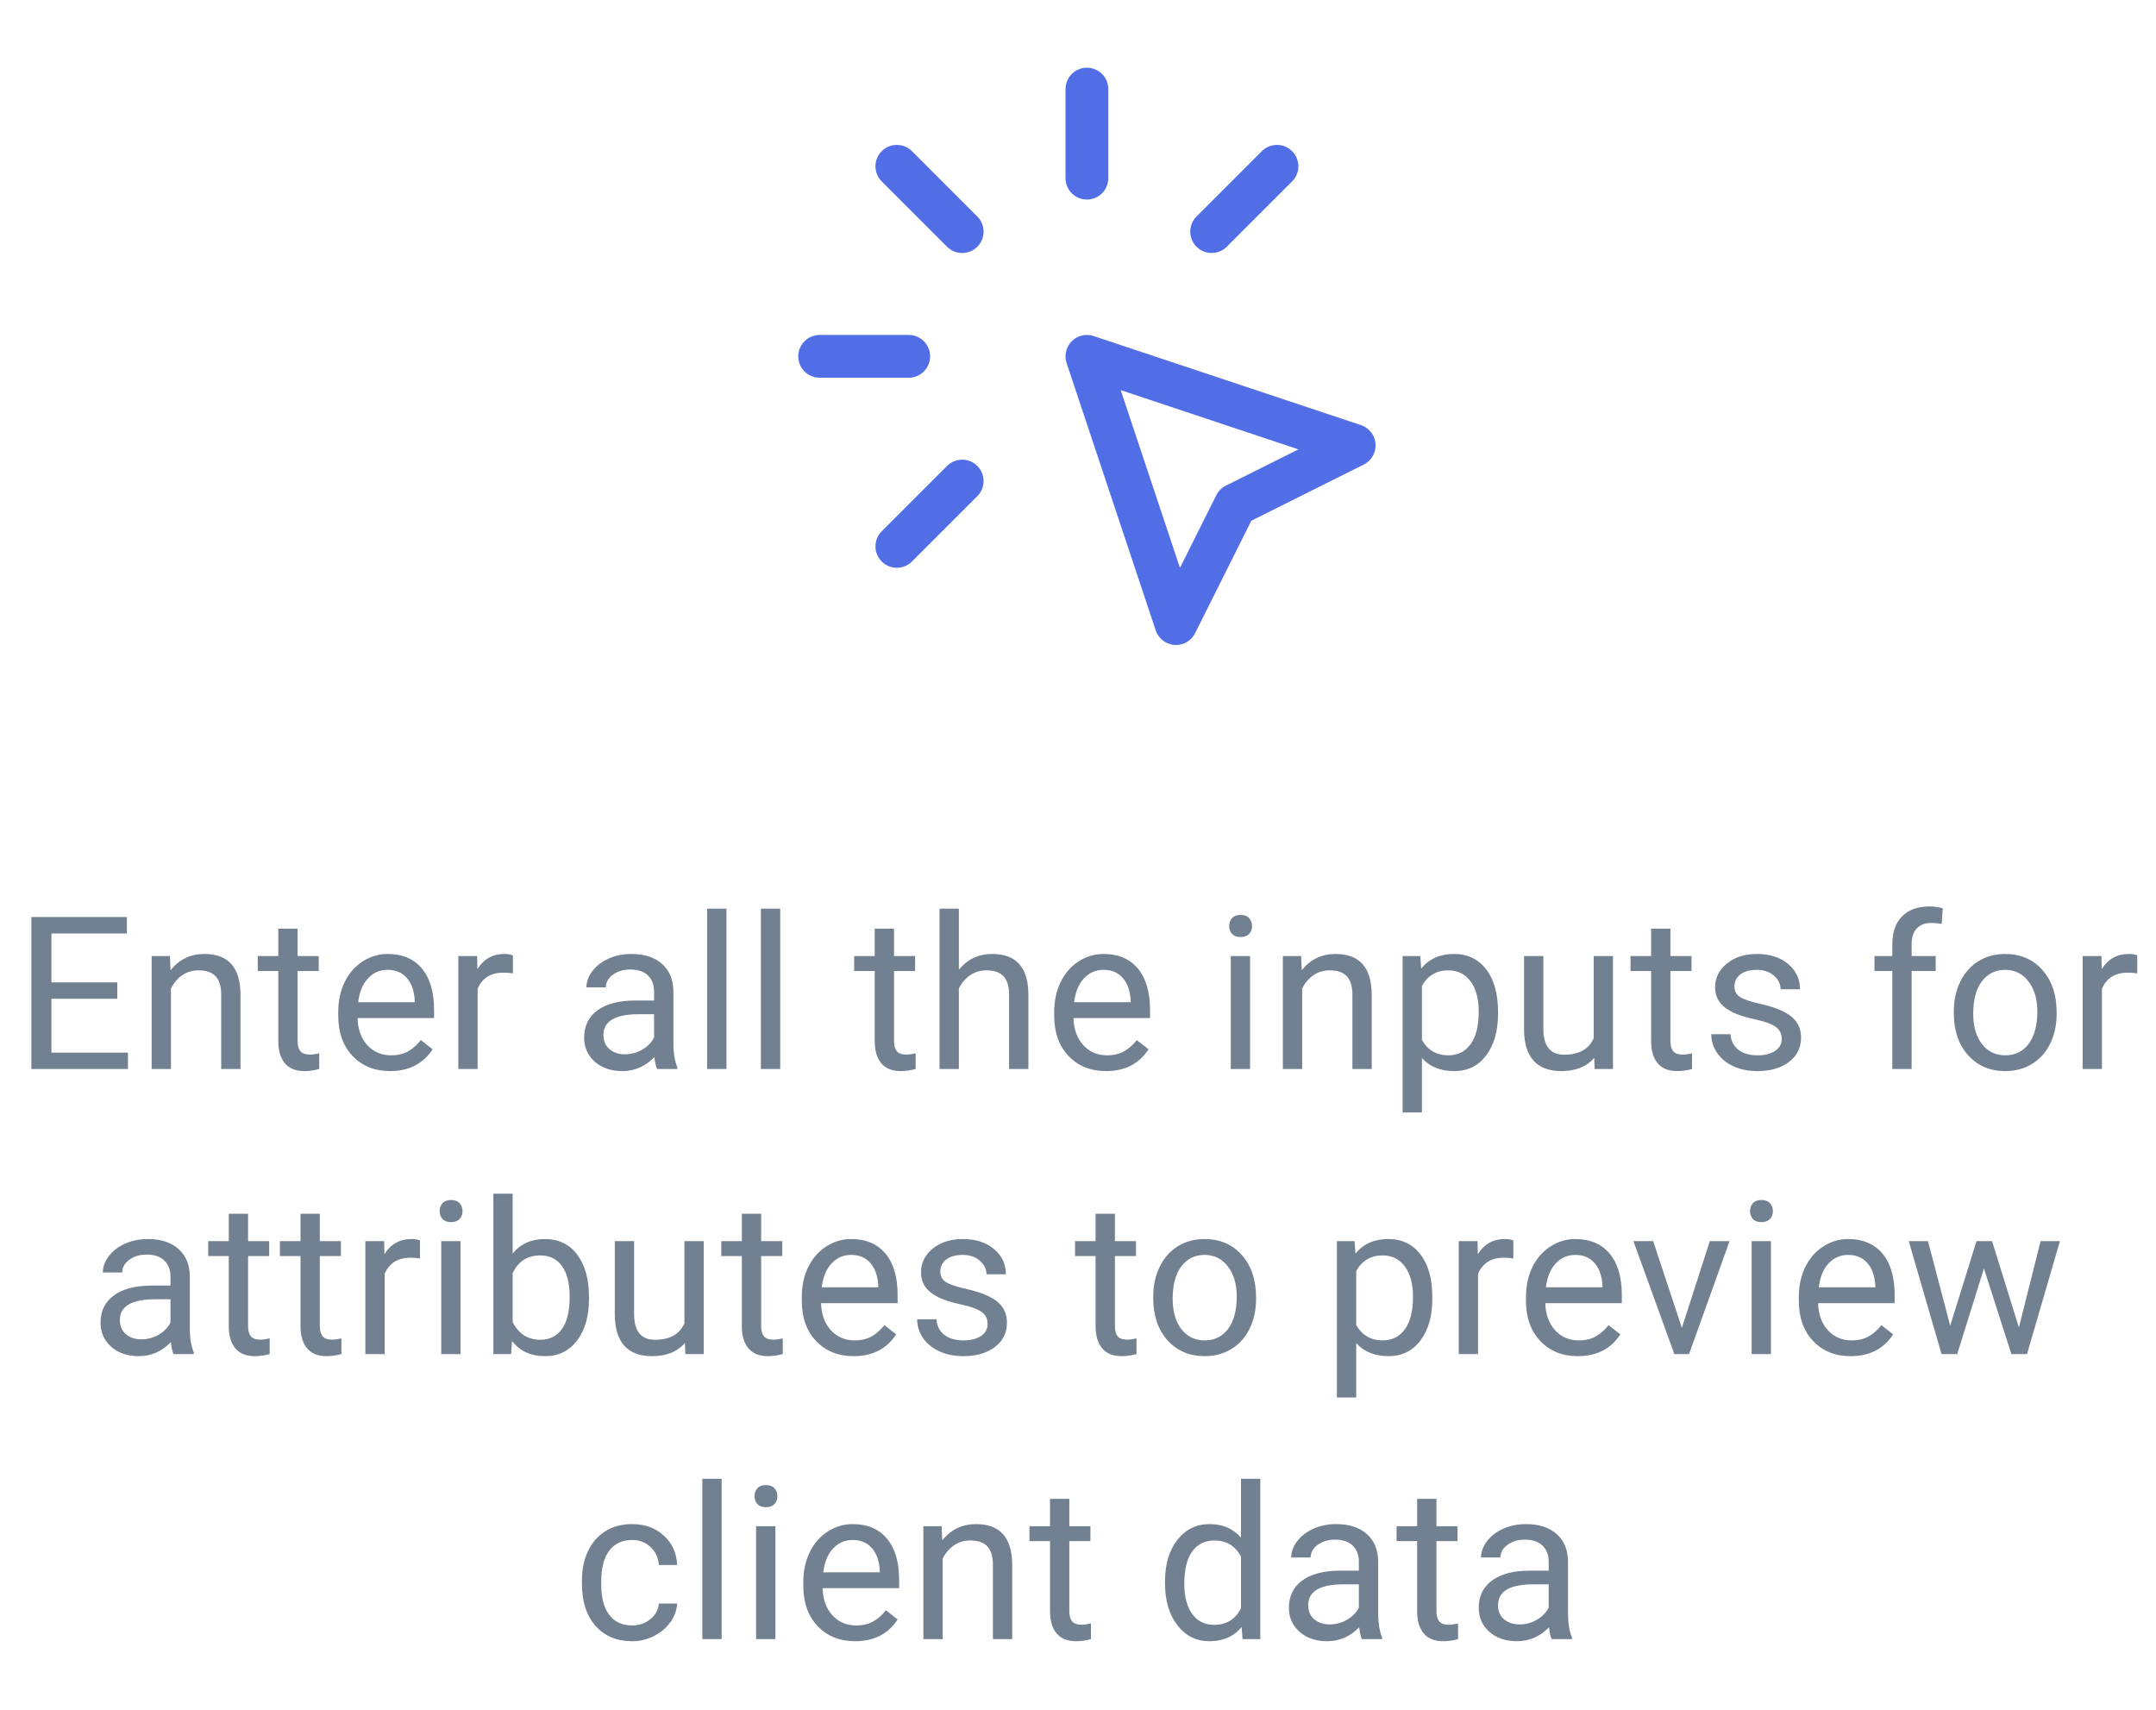 <svg width="121" height="96" viewBox="0 0 121 96" fill="none" xmlns="http://www.w3.org/2000/svg">
<g clip-path="url(#clip0_1399_0)">
<path d="M46 20H51" stroke="#526EE7" stroke-width="2.4" stroke-linecap="round" stroke-linejoin="round"/>
<path d="M61 5V10" stroke="#526EE7" stroke-width="2.4" stroke-linecap="round" stroke-linejoin="round"/>
<path d="M54 13L50.333 9.333" stroke="#526EE7" stroke-width="2.4" stroke-linecap="round" stroke-linejoin="round"/>
<path d="M68 13L71.667 9.333" stroke="#526EE7" stroke-width="2.4" stroke-linecap="round" stroke-linejoin="round"/>
<path d="M54 27L50.333 30.667" stroke="#526EE7" stroke-width="2.4" stroke-linecap="round" stroke-linejoin="round"/>
<path d="M61 20L76 25L69.333 28.333L66 35L61 20Z" stroke="#526EE7" stroke-width="2.4" stroke-linecap="round" stroke-linejoin="round"/>
</g>
<path d="M6.583 56.057H2.886V59.08H7.181V60H1.761V51.469H7.122V52.395H2.886V55.137H6.583V56.057ZM9.537 53.66L9.572 54.457C10.056 53.848 10.689 53.543 11.47 53.543C12.81 53.543 13.486 54.299 13.498 55.81V60H12.414V55.805C12.41 55.348 12.304 55.01 12.097 54.791C11.894 54.572 11.576 54.463 11.142 54.463C10.791 54.463 10.482 54.557 10.216 54.744C9.951 54.932 9.744 55.178 9.595 55.482V60H8.511V53.66H9.537ZM16.703 52.125V53.66H17.887V54.498H16.703V58.43C16.703 58.684 16.756 58.875 16.861 59.004C16.967 59.129 17.146 59.191 17.4 59.191C17.525 59.191 17.697 59.168 17.916 59.121V60C17.631 60.078 17.354 60.117 17.084 60.117C16.6 60.117 16.234 59.971 15.988 59.678C15.742 59.385 15.619 58.969 15.619 58.43V54.498H14.465V53.66H15.619V52.125H16.703ZM21.889 60.117C21.03 60.117 20.331 59.836 19.791 59.273C19.252 58.707 18.983 57.951 18.983 57.006V56.807C18.983 56.178 19.102 55.617 19.34 55.125C19.582 54.629 19.918 54.242 20.348 53.965C20.782 53.684 21.25 53.543 21.754 53.543C22.578 53.543 23.219 53.815 23.676 54.357C24.133 54.9 24.362 55.678 24.362 56.69V57.141H20.067C20.082 57.766 20.264 58.272 20.612 58.658C20.963 59.041 21.409 59.232 21.948 59.232C22.331 59.232 22.655 59.154 22.92 58.998C23.186 58.842 23.418 58.635 23.618 58.377L24.28 58.893C23.748 59.709 22.952 60.117 21.889 60.117ZM21.754 54.434C21.317 54.434 20.95 54.594 20.653 54.914C20.356 55.23 20.172 55.676 20.102 56.25H23.278V56.168C23.247 55.617 23.098 55.191 22.832 54.891C22.567 54.586 22.207 54.434 21.754 54.434ZM28.786 54.633C28.622 54.605 28.444 54.592 28.253 54.592C27.542 54.592 27.059 54.895 26.805 55.5V60H25.721V53.66H26.776L26.794 54.393C27.149 53.826 27.653 53.543 28.305 53.543C28.516 53.543 28.677 53.57 28.786 53.625V54.633ZM36.879 60C36.816 59.875 36.765 59.652 36.726 59.332C36.222 59.855 35.621 60.117 34.922 60.117C34.297 60.117 33.783 59.941 33.38 59.59C32.982 59.234 32.783 58.785 32.783 58.242C32.783 57.582 33.033 57.07 33.533 56.707C34.037 56.34 34.744 56.156 35.654 56.156H36.709V55.658C36.709 55.279 36.595 54.978 36.369 54.756C36.142 54.529 35.808 54.416 35.367 54.416C34.98 54.416 34.656 54.514 34.394 54.709C34.132 54.904 34.002 55.141 34.002 55.418H32.912C32.912 55.102 33.023 54.797 33.246 54.504C33.472 54.207 33.777 53.973 34.16 53.801C34.547 53.629 34.97 53.543 35.431 53.543C36.162 53.543 36.734 53.727 37.148 54.094C37.562 54.457 37.777 54.959 37.793 55.6V58.518C37.793 59.1 37.867 59.562 38.015 59.906V60H36.879ZM35.08 59.174C35.419 59.174 35.742 59.086 36.047 58.91C36.351 58.734 36.572 58.506 36.709 58.225V56.924H35.859C34.531 56.924 33.867 57.312 33.867 58.09C33.867 58.43 33.98 58.695 34.207 58.887C34.433 59.078 34.724 59.174 35.08 59.174ZM40.77 60H39.685V51H40.77V60ZM43.788 60H42.703V51H43.788V60ZM50.175 52.125V53.66H51.359V54.498H50.175V58.43C50.175 58.684 50.228 58.875 50.333 59.004C50.439 59.129 50.618 59.191 50.872 59.191C50.997 59.191 51.169 59.168 51.388 59.121V60C51.103 60.078 50.825 60.117 50.556 60.117C50.072 60.117 49.706 59.971 49.46 59.678C49.214 59.385 49.091 58.969 49.091 58.43V54.498H47.937V53.66H49.091V52.125H50.175ZM53.814 54.428C54.294 53.838 54.919 53.543 55.689 53.543C57.029 53.543 57.705 54.299 57.716 55.81V60H56.632V55.805C56.629 55.348 56.523 55.01 56.316 54.791C56.113 54.572 55.794 54.463 55.361 54.463C55.009 54.463 54.701 54.557 54.435 54.744C54.169 54.932 53.962 55.178 53.814 55.482V60H52.73V51H53.814V54.428ZM62.07 60.117C61.211 60.117 60.512 59.836 59.973 59.273C59.434 58.707 59.164 57.951 59.164 57.006V56.807C59.164 56.178 59.283 55.617 59.522 55.125C59.764 54.629 60.1 54.242 60.529 53.965C60.963 53.684 61.432 53.543 61.935 53.543C62.76 53.543 63.4 53.815 63.857 54.357C64.314 54.9 64.543 55.678 64.543 56.69V57.141H60.248C60.264 57.766 60.445 58.272 60.793 58.658C61.145 59.041 61.59 59.232 62.129 59.232C62.512 59.232 62.836 59.154 63.102 58.998C63.367 58.842 63.6 58.635 63.799 58.377L64.461 58.893C63.93 59.709 63.133 60.117 62.07 60.117ZM61.935 54.434C61.498 54.434 61.131 54.594 60.834 54.914C60.537 55.23 60.353 55.676 60.283 56.25H63.459V56.168C63.428 55.617 63.279 55.191 63.014 54.891C62.748 54.586 62.389 54.434 61.935 54.434ZM70.157 60H69.073V53.66H70.157V60ZM68.985 51.978C68.985 51.803 69.038 51.654 69.143 51.533C69.253 51.412 69.413 51.352 69.624 51.352C69.835 51.352 69.995 51.412 70.104 51.533C70.214 51.654 70.268 51.803 70.268 51.978C70.268 52.154 70.214 52.301 70.104 52.418C69.995 52.535 69.835 52.594 69.624 52.594C69.413 52.594 69.253 52.535 69.143 52.418C69.038 52.301 68.985 52.154 68.985 51.978ZM73.023 53.66L73.058 54.457C73.542 53.848 74.175 53.543 74.956 53.543C76.296 53.543 76.972 54.299 76.984 55.81V60H75.9V55.805C75.896 55.348 75.79 55.01 75.583 54.791C75.38 54.572 75.062 54.463 74.628 54.463C74.277 54.463 73.968 54.557 73.702 54.744C73.437 54.932 73.23 55.178 73.081 55.482V60H71.997V53.66H73.023ZM84.074 56.9C84.074 57.865 83.853 58.643 83.412 59.232C82.97 59.822 82.373 60.117 81.619 60.117C80.849 60.117 80.244 59.873 79.802 59.385V62.438H78.718V53.66H79.709L79.761 54.363C80.203 53.816 80.816 53.543 81.601 53.543C82.363 53.543 82.964 53.83 83.406 54.404C83.851 54.978 84.074 55.777 84.074 56.801V56.9ZM82.99 56.777C82.99 56.062 82.838 55.498 82.533 55.084C82.228 54.67 81.81 54.463 81.279 54.463C80.623 54.463 80.13 54.754 79.802 55.336V58.365C80.127 58.943 80.623 59.232 81.291 59.232C81.81 59.232 82.222 59.027 82.527 58.617C82.835 58.203 82.99 57.59 82.99 56.777ZM89.471 59.373C89.049 59.869 88.43 60.117 87.613 60.117C86.938 60.117 86.422 59.922 86.066 59.531C85.715 59.137 85.537 58.555 85.533 57.785V53.66H86.617V57.756C86.617 58.717 87.008 59.197 87.789 59.197C88.617 59.197 89.168 58.889 89.441 58.272V53.66H90.525V60H89.494L89.471 59.373ZM93.748 52.125V53.66H94.932V54.498H93.748V58.43C93.748 58.684 93.801 58.875 93.907 59.004C94.012 59.129 94.192 59.191 94.446 59.191C94.571 59.191 94.743 59.168 94.961 59.121V60C94.676 60.078 94.399 60.117 94.129 60.117C93.645 60.117 93.28 59.971 93.034 59.678C92.787 59.385 92.665 58.969 92.665 58.43V54.498H91.51V53.66H92.665V52.125H93.748ZM99.995 58.318C99.995 58.025 99.884 57.799 99.661 57.639C99.442 57.475 99.057 57.334 98.507 57.217C97.96 57.1 97.524 56.959 97.2 56.795C96.88 56.631 96.641 56.435 96.485 56.209C96.333 55.982 96.257 55.713 96.257 55.4C96.257 54.881 96.475 54.441 96.913 54.082C97.354 53.723 97.917 53.543 98.6 53.543C99.319 53.543 99.901 53.728 100.346 54.1C100.796 54.471 101.02 54.945 101.02 55.523H99.93C99.93 55.227 99.803 54.971 99.55 54.756C99.3 54.541 98.983 54.434 98.6 54.434C98.206 54.434 97.897 54.52 97.675 54.691C97.452 54.863 97.341 55.088 97.341 55.365C97.341 55.627 97.444 55.824 97.651 55.957C97.858 56.09 98.231 56.217 98.77 56.338C99.313 56.459 99.753 56.603 100.089 56.772C100.425 56.94 100.673 57.143 100.833 57.381C100.997 57.615 101.079 57.902 101.079 58.242C101.079 58.809 100.852 59.264 100.399 59.607C99.946 59.947 99.358 60.117 98.635 60.117C98.128 60.117 97.678 60.027 97.288 59.848C96.897 59.668 96.591 59.418 96.368 59.098C96.149 58.773 96.04 58.424 96.04 58.049H97.124C97.143 58.412 97.288 58.701 97.557 58.916C97.831 59.127 98.19 59.232 98.635 59.232C99.046 59.232 99.374 59.15 99.62 58.986C99.87 58.818 99.995 58.596 99.995 58.318ZM106.201 60V54.498H105.199V53.66H106.201V53.01C106.201 52.33 106.382 51.805 106.746 51.434C107.109 51.062 107.623 50.877 108.287 50.877C108.537 50.877 108.785 50.91 109.031 50.977L108.972 51.855C108.789 51.82 108.593 51.803 108.386 51.803C108.035 51.803 107.763 51.906 107.572 52.113C107.38 52.316 107.285 52.609 107.285 52.992V53.66H108.638V54.498H107.285V60H106.201ZM109.652 56.772C109.652 56.15 109.773 55.592 110.016 55.096C110.262 54.6 110.602 54.217 111.035 53.947C111.473 53.678 111.971 53.543 112.529 53.543C113.393 53.543 114.09 53.842 114.621 54.44C115.156 55.037 115.424 55.832 115.424 56.824V56.9C115.424 57.518 115.305 58.072 115.066 58.565C114.832 59.053 114.494 59.434 114.053 59.707C113.615 59.98 113.111 60.117 112.541 60.117C111.682 60.117 110.984 59.818 110.449 59.221C109.918 58.623 109.652 57.832 109.652 56.848V56.772ZM110.742 56.9C110.742 57.603 110.904 58.168 111.229 58.594C111.557 59.02 111.994 59.232 112.541 59.232C113.092 59.232 113.529 59.018 113.854 58.588C114.178 58.154 114.34 57.549 114.34 56.772C114.34 56.076 114.174 55.514 113.842 55.084C113.514 54.65 113.076 54.434 112.529 54.434C111.994 54.434 111.562 54.647 111.234 55.072C110.906 55.498 110.742 56.107 110.742 56.9ZM119.948 54.633C119.784 54.605 119.606 54.592 119.414 54.592C118.704 54.592 118.221 54.895 117.967 55.5V60H116.883V53.66H117.938L117.955 54.393C118.311 53.826 118.815 53.543 119.467 53.543C119.678 53.543 119.838 53.57 119.948 53.625V54.633ZM9.739 76C9.677 75.875 9.626 75.652 9.587 75.332C9.083 75.856 8.481 76.117 7.782 76.117C7.157 76.117 6.643 75.941 6.241 75.59C5.843 75.234 5.643 74.785 5.643 74.242C5.643 73.582 5.893 73.07 6.393 72.707C6.897 72.34 7.604 72.156 8.514 72.156H9.569V71.658C9.569 71.279 9.456 70.978 9.229 70.756C9.003 70.529 8.669 70.416 8.227 70.416C7.841 70.416 7.516 70.514 7.255 70.709C6.993 70.904 6.862 71.141 6.862 71.418H5.772C5.772 71.102 5.884 70.797 6.106 70.504C6.333 70.207 6.638 69.973 7.02 69.801C7.407 69.629 7.831 69.543 8.292 69.543C9.022 69.543 9.595 69.727 10.009 70.094C10.423 70.457 10.637 70.959 10.653 71.6V74.518C10.653 75.1 10.727 75.562 10.876 75.906V76H9.739ZM7.94 75.174C8.28 75.174 8.602 75.086 8.907 74.91C9.212 74.734 9.432 74.506 9.569 74.225V72.924H8.72C7.391 72.924 6.727 73.312 6.727 74.09C6.727 74.43 6.841 74.695 7.067 74.887C7.294 75.078 7.585 75.174 7.94 75.174ZM13.923 68.125V69.66H15.107V70.498H13.923V74.43C13.923 74.684 13.976 74.875 14.081 75.004C14.187 75.129 14.366 75.191 14.62 75.191C14.745 75.191 14.917 75.168 15.136 75.121V76C14.851 76.078 14.573 76.117 14.304 76.117C13.819 76.117 13.454 75.971 13.208 75.678C12.962 75.385 12.839 74.969 12.839 74.43V70.498H11.685V69.66H12.839V68.125H13.923ZM17.949 68.125V69.66H19.132V70.498H17.949V74.43C17.949 74.684 18.002 74.875 18.107 75.004C18.212 75.129 18.392 75.191 18.646 75.191C18.771 75.191 18.943 75.168 19.162 75.121V76C18.877 76.078 18.599 76.117 18.33 76.117C17.845 76.117 17.48 75.971 17.234 75.678C16.988 75.385 16.865 74.969 16.865 74.43V70.498H15.71V69.66H16.865V68.125H17.949ZM23.568 70.633C23.404 70.606 23.227 70.592 23.035 70.592C22.324 70.592 21.842 70.894 21.588 71.5V76H20.504V69.66H21.559L21.576 70.393C21.932 69.826 22.436 69.543 23.088 69.543C23.299 69.543 23.459 69.57 23.568 69.625V70.633ZM25.848 76H24.764V69.66H25.848V76ZM24.676 67.978C24.676 67.803 24.729 67.654 24.834 67.533C24.944 67.412 25.104 67.352 25.315 67.352C25.526 67.352 25.686 67.412 25.795 67.533C25.905 67.654 25.959 67.803 25.959 67.978C25.959 68.154 25.905 68.301 25.795 68.418C25.686 68.535 25.526 68.594 25.315 68.594C25.104 68.594 24.944 68.535 24.834 68.418C24.729 68.301 24.676 68.154 24.676 67.978ZM33.056 72.9C33.056 73.869 32.833 74.648 32.388 75.238C31.942 75.824 31.345 76.117 30.595 76.117C29.794 76.117 29.175 75.834 28.737 75.268L28.684 76H27.688V67H28.772V70.357C29.21 69.814 29.813 69.543 30.583 69.543C31.352 69.543 31.956 69.834 32.393 70.416C32.835 70.998 33.056 71.795 33.056 72.807V72.9ZM31.971 72.777C31.971 72.039 31.829 71.469 31.544 71.066C31.259 70.664 30.848 70.463 30.313 70.463C29.598 70.463 29.085 70.795 28.772 71.459V74.201C29.104 74.865 29.622 75.197 30.325 75.197C30.845 75.197 31.249 74.996 31.538 74.594C31.827 74.191 31.971 73.586 31.971 72.777ZM38.441 75.373C38.019 75.869 37.4 76.117 36.583 76.117C35.907 76.117 35.392 75.922 35.036 75.531C34.685 75.137 34.507 74.555 34.503 73.785V69.66H35.587V73.756C35.587 74.717 35.978 75.197 36.759 75.197C37.587 75.197 38.138 74.889 38.411 74.272V69.66H39.495V76H38.464L38.441 75.373ZM42.718 68.125V69.66H43.902V70.498H42.718V74.43C42.718 74.684 42.771 74.875 42.877 75.004C42.982 75.129 43.162 75.191 43.416 75.191C43.541 75.191 43.712 75.168 43.931 75.121V76C43.646 76.078 43.369 76.117 43.099 76.117C42.615 76.117 42.25 75.971 42.004 75.678C41.757 75.385 41.634 74.969 41.634 74.43V70.498H40.48V69.66H41.634V68.125H42.718ZM47.904 76.117C47.045 76.117 46.346 75.836 45.807 75.273C45.268 74.707 44.998 73.951 44.998 73.006V72.807C44.998 72.178 45.117 71.617 45.355 71.125C45.598 70.629 45.934 70.242 46.363 69.965C46.797 69.684 47.266 69.543 47.77 69.543C48.594 69.543 49.234 69.814 49.691 70.357C50.148 70.9 50.377 71.678 50.377 72.689V73.141H46.082C46.098 73.766 46.279 74.272 46.627 74.658C46.978 75.041 47.424 75.232 47.963 75.232C48.346 75.232 48.67 75.154 48.935 74.998C49.201 74.842 49.434 74.635 49.633 74.377L50.295 74.893C49.764 75.709 48.967 76.117 47.904 76.117ZM47.77 70.434C47.332 70.434 46.965 70.594 46.668 70.914C46.371 71.231 46.188 71.676 46.117 72.25H49.293V72.168C49.262 71.617 49.113 71.191 48.848 70.891C48.582 70.586 48.223 70.434 47.77 70.434ZM55.428 74.318C55.428 74.025 55.317 73.799 55.094 73.639C54.875 73.475 54.491 73.334 53.94 73.217C53.393 73.1 52.957 72.959 52.633 72.795C52.313 72.631 52.075 72.436 51.918 72.209C51.766 71.982 51.69 71.713 51.69 71.4C51.69 70.881 51.909 70.441 52.346 70.082C52.788 69.723 53.35 69.543 54.034 69.543C54.752 69.543 55.334 69.728 55.78 70.1C56.229 70.471 56.453 70.945 56.453 71.523H55.364C55.364 71.227 55.237 70.971 54.983 70.756C54.733 70.541 54.416 70.434 54.034 70.434C53.639 70.434 53.331 70.519 53.108 70.691C52.885 70.863 52.774 71.088 52.774 71.365C52.774 71.627 52.877 71.824 53.084 71.957C53.291 72.09 53.664 72.217 54.203 72.338C54.746 72.459 55.186 72.603 55.522 72.772C55.858 72.939 56.106 73.143 56.266 73.381C56.43 73.615 56.512 73.902 56.512 74.242C56.512 74.809 56.285 75.264 55.832 75.607C55.379 75.947 54.791 76.117 54.069 76.117C53.561 76.117 53.112 76.027 52.721 75.848C52.331 75.668 52.024 75.418 51.801 75.098C51.582 74.773 51.473 74.424 51.473 74.049H52.557C52.577 74.412 52.721 74.701 52.991 74.916C53.264 75.127 53.623 75.232 54.069 75.232C54.479 75.232 54.807 75.15 55.053 74.986C55.303 74.818 55.428 74.596 55.428 74.318ZM62.572 68.125V69.66H63.755V70.498H62.572V74.43C62.572 74.684 62.624 74.875 62.73 75.004C62.835 75.129 63.015 75.191 63.269 75.191C63.394 75.191 63.566 75.168 63.784 75.121V76C63.499 76.078 63.222 76.117 62.952 76.117C62.468 76.117 62.103 75.971 61.857 75.678C61.611 75.385 61.487 74.969 61.487 74.43V70.498H60.333V69.66H61.487V68.125H62.572ZM64.722 72.772C64.722 72.15 64.843 71.592 65.085 71.096C65.332 70.6 65.671 70.217 66.105 69.947C66.543 69.678 67.041 69.543 67.599 69.543C68.463 69.543 69.16 69.842 69.691 70.439C70.226 71.037 70.494 71.832 70.494 72.824V72.9C70.494 73.518 70.375 74.072 70.136 74.564C69.902 75.053 69.564 75.434 69.123 75.707C68.685 75.981 68.181 76.117 67.611 76.117C66.752 76.117 66.054 75.818 65.519 75.221C64.988 74.623 64.722 73.832 64.722 72.848V72.772ZM65.812 72.9C65.812 73.603 65.974 74.168 66.298 74.594C66.627 75.019 67.064 75.232 67.611 75.232C68.162 75.232 68.599 75.018 68.923 74.588C69.248 74.154 69.41 73.549 69.41 72.772C69.41 72.076 69.244 71.514 68.912 71.084C68.584 70.65 68.146 70.434 67.599 70.434C67.064 70.434 66.632 70.647 66.304 71.072C65.976 71.498 65.812 72.107 65.812 72.9ZM80.385 72.9C80.385 73.865 80.165 74.643 79.723 75.232C79.282 75.822 78.684 76.117 77.93 76.117C77.161 76.117 76.555 75.873 76.114 75.385V78.438H75.03V69.66H76.02L76.073 70.363C76.514 69.816 77.127 69.543 77.912 69.543C78.674 69.543 79.276 69.83 79.717 70.404C80.162 70.978 80.385 71.777 80.385 72.801V72.9ZM79.301 72.777C79.301 72.062 79.149 71.498 78.844 71.084C78.54 70.67 78.121 70.463 77.59 70.463C76.934 70.463 76.442 70.754 76.114 71.336V74.365C76.438 74.943 76.934 75.232 77.602 75.232C78.121 75.232 78.534 75.027 78.838 74.617C79.147 74.203 79.301 73.59 79.301 72.777ZM84.932 70.633C84.768 70.606 84.591 70.592 84.399 70.592C83.688 70.592 83.206 70.894 82.952 71.5V76H81.868V69.66H82.923L82.94 70.393C83.296 69.826 83.8 69.543 84.452 69.543C84.663 69.543 84.823 69.57 84.932 69.625V70.633ZM88.548 76.117C87.689 76.117 86.99 75.836 86.45 75.273C85.911 74.707 85.642 73.951 85.642 73.006V72.807C85.642 72.178 85.761 71.617 85.999 71.125C86.241 70.629 86.577 70.242 87.007 69.965C87.441 69.684 87.909 69.543 88.413 69.543C89.237 69.543 89.878 69.814 90.335 70.357C90.792 70.9 91.021 71.678 91.021 72.689V73.141H86.726C86.741 73.766 86.923 74.272 87.271 74.658C87.622 75.041 88.068 75.232 88.607 75.232C88.99 75.232 89.314 75.154 89.579 74.998C89.845 74.842 90.077 74.635 90.277 74.377L90.939 74.893C90.407 75.709 89.611 76.117 88.548 76.117ZM88.413 70.434C87.976 70.434 87.609 70.594 87.312 70.914C87.015 71.231 86.831 71.676 86.761 72.25H89.937V72.168C89.906 71.617 89.757 71.191 89.491 70.891C89.226 70.586 88.866 70.434 88.413 70.434ZM94.39 74.529L95.96 69.66H97.068L94.794 76H93.968L91.671 69.66H92.779L94.39 74.529ZM99.389 76H98.305V69.66H99.389V76ZM98.217 67.978C98.217 67.803 98.269 67.654 98.375 67.533C98.484 67.412 98.644 67.352 98.856 67.352C99.066 67.352 99.227 67.412 99.336 67.533C99.445 67.654 99.5 67.803 99.5 67.978C99.5 68.154 99.445 68.301 99.336 68.418C99.227 68.535 99.066 68.594 98.856 68.594C98.644 68.594 98.484 68.535 98.375 68.418C98.269 68.301 98.217 68.154 98.217 67.978ZM103.86 76.117C103 76.117 102.301 75.836 101.762 75.273C101.223 74.707 100.954 73.951 100.954 73.006V72.807C100.954 72.178 101.073 71.617 101.311 71.125C101.553 70.629 101.889 70.242 102.319 69.965C102.752 69.684 103.221 69.543 103.725 69.543C104.549 69.543 105.19 69.814 105.647 70.357C106.104 70.9 106.332 71.678 106.332 72.689V73.141H102.038C102.053 73.766 102.235 74.272 102.582 74.658C102.934 75.041 103.379 75.232 103.918 75.232C104.301 75.232 104.625 75.154 104.891 74.998C105.157 74.842 105.389 74.635 105.588 74.377L106.25 74.893C105.719 75.709 104.922 76.117 103.86 76.117ZM103.725 70.434C103.288 70.434 102.92 70.594 102.623 70.914C102.327 71.231 102.143 71.676 102.073 72.25H105.248V72.168C105.217 71.617 105.069 71.191 104.803 70.891C104.538 70.586 104.178 70.434 103.725 70.434ZM113.305 74.506L114.524 69.66H115.608L113.762 76H112.884L111.343 71.195L109.843 76H108.964L107.124 69.66H108.202L109.45 74.406L110.927 69.66H111.8L113.305 74.506ZM35.484 91.232C35.871 91.232 36.209 91.115 36.498 90.881C36.787 90.647 36.947 90.353 36.978 90.002H38.004C37.984 90.365 37.859 90.711 37.629 91.039C37.398 91.367 37.09 91.629 36.703 91.824C36.32 92.019 35.914 92.117 35.484 92.117C34.621 92.117 33.934 91.83 33.422 91.256C32.914 90.678 32.66 89.889 32.66 88.889V88.707C32.66 88.09 32.773 87.541 33 87.061C33.227 86.58 33.551 86.207 33.973 85.941C34.398 85.676 34.9 85.543 35.478 85.543C36.19 85.543 36.779 85.756 37.248 86.182C37.721 86.607 37.973 87.16 38.004 87.84H36.978C36.947 87.43 36.791 87.094 36.51 86.832C36.232 86.566 35.889 86.434 35.478 86.434C34.928 86.434 34.5 86.633 34.195 87.031C33.895 87.426 33.744 87.998 33.744 88.748V88.953C33.744 89.684 33.895 90.246 34.195 90.641C34.496 91.035 34.926 91.232 35.484 91.232ZM40.5 92H39.416V83H40.5V92ZM43.518 92H42.434V85.66H43.518V92ZM42.346 83.978C42.346 83.803 42.399 83.654 42.505 83.533C42.614 83.412 42.774 83.352 42.985 83.352C43.196 83.352 43.356 83.412 43.466 83.533C43.575 83.654 43.63 83.803 43.63 83.978C43.63 84.154 43.575 84.301 43.466 84.418C43.356 84.535 43.196 84.594 42.985 84.594C42.774 84.594 42.614 84.535 42.505 84.418C42.399 84.301 42.346 84.154 42.346 83.978ZM47.989 92.117C47.13 92.117 46.431 91.836 45.892 91.273C45.353 90.707 45.083 89.951 45.083 89.006V88.807C45.083 88.178 45.202 87.617 45.441 87.125C45.683 86.629 46.019 86.242 46.448 85.965C46.882 85.684 47.351 85.543 47.855 85.543C48.679 85.543 49.319 85.814 49.777 86.357C50.234 86.9 50.462 87.678 50.462 88.689V89.141H46.167C46.183 89.766 46.364 90.272 46.712 90.658C47.064 91.041 47.509 91.232 48.048 91.232C48.431 91.232 48.755 91.154 49.021 90.998C49.286 90.842 49.519 90.635 49.718 90.377L50.38 90.893C49.849 91.709 49.052 92.117 47.989 92.117ZM47.855 86.434C47.417 86.434 47.05 86.594 46.753 86.914C46.456 87.231 46.273 87.676 46.202 88.25H49.378V88.168C49.347 87.617 49.198 87.191 48.933 86.891C48.667 86.586 48.308 86.434 47.855 86.434ZM52.847 85.66L52.882 86.457C53.367 85.848 54 85.543 54.781 85.543C56.121 85.543 56.797 86.299 56.808 87.811V92H55.724V87.805C55.72 87.348 55.615 87.01 55.408 86.791C55.205 86.572 54.886 86.463 54.453 86.463C54.101 86.463 53.793 86.557 53.527 86.744C53.261 86.932 53.054 87.178 52.906 87.482V92H51.822V85.66H52.847ZM60.014 84.125V85.66H61.197V86.498H60.014V90.43C60.014 90.684 60.066 90.875 60.172 91.004C60.277 91.129 60.457 91.191 60.711 91.191C60.836 91.191 61.008 91.168 61.227 91.121V92C60.941 92.078 60.664 92.117 60.395 92.117C59.91 92.117 59.545 91.971 59.299 91.678C59.053 91.385 58.93 90.969 58.93 90.43V86.498H57.775V85.66H58.93V84.125H60.014ZM65.382 88.777C65.382 87.805 65.612 87.023 66.073 86.434C66.534 85.84 67.138 85.543 67.884 85.543C68.626 85.543 69.214 85.797 69.647 86.305V83H70.731V92H69.735L69.682 91.32C69.249 91.852 68.645 92.117 67.872 92.117C67.138 92.117 66.538 91.816 66.073 91.215C65.612 90.613 65.382 89.828 65.382 88.859V88.777ZM66.466 88.9C66.466 89.619 66.614 90.182 66.911 90.588C67.208 90.994 67.618 91.197 68.141 91.197C68.829 91.197 69.331 90.889 69.647 90.272V87.359C69.323 86.762 68.825 86.463 68.153 86.463C67.622 86.463 67.208 86.668 66.911 87.078C66.614 87.488 66.466 88.096 66.466 88.9ZM76.433 92C76.37 91.875 76.32 91.652 76.281 91.332C75.777 91.856 75.175 92.117 74.476 92.117C73.851 92.117 73.337 91.941 72.935 91.59C72.536 91.234 72.337 90.785 72.337 90.242C72.337 89.582 72.587 89.07 73.087 88.707C73.591 88.34 74.298 88.156 75.208 88.156H76.263V87.658C76.263 87.279 76.15 86.978 75.923 86.756C75.697 86.529 75.362 86.416 74.921 86.416C74.534 86.416 74.21 86.514 73.948 86.709C73.687 86.904 73.556 87.141 73.556 87.418H72.466C72.466 87.102 72.577 86.797 72.8 86.504C73.027 86.207 73.331 85.973 73.714 85.801C74.101 85.629 74.525 85.543 74.986 85.543C75.716 85.543 76.288 85.727 76.702 86.094C77.116 86.457 77.331 86.959 77.347 87.6V90.518C77.347 91.1 77.421 91.562 77.57 91.906V92H76.433ZM74.634 91.174C74.974 91.174 75.296 91.086 75.601 90.91C75.906 90.734 76.126 90.506 76.263 90.225V88.924H75.413C74.085 88.924 73.421 89.312 73.421 90.09C73.421 90.43 73.534 90.695 73.761 90.887C73.987 91.078 74.278 91.174 74.634 91.174ZM80.617 84.125V85.66H81.8V86.498H80.617V90.43C80.617 90.684 80.669 90.875 80.775 91.004C80.88 91.129 81.06 91.191 81.314 91.191C81.439 91.191 81.611 91.168 81.83 91.121V92C81.544 92.078 81.267 92.117 80.998 92.117C80.513 92.117 80.148 91.971 79.902 91.678C79.656 91.385 79.533 90.969 79.533 90.43V86.498H78.379V85.66H79.533V84.125H80.617ZM87.086 92C87.023 91.875 86.973 91.652 86.934 91.332C86.43 91.856 85.828 92.117 85.129 92.117C84.504 92.117 83.99 91.941 83.588 91.59C83.189 91.234 82.99 90.785 82.99 90.242C82.99 89.582 83.24 89.07 83.74 88.707C84.244 88.34 84.951 88.156 85.861 88.156H86.916V87.658C86.916 87.279 86.803 86.978 86.576 86.756C86.35 86.529 86.016 86.416 85.574 86.416C85.188 86.416 84.863 86.514 84.602 86.709C84.34 86.904 84.209 87.141 84.209 87.418H83.119C83.119 87.102 83.231 86.797 83.453 86.504C83.68 86.207 83.984 85.973 84.367 85.801C84.754 85.629 85.178 85.543 85.639 85.543C86.369 85.543 86.941 85.727 87.356 86.094C87.769 86.457 87.984 86.959 88 87.6V90.518C88 91.1 88.074 91.562 88.223 91.906V92H87.086ZM85.287 91.174C85.627 91.174 85.949 91.086 86.254 90.91C86.559 90.734 86.779 90.506 86.916 90.225V88.924H86.066C84.738 88.924 84.074 89.312 84.074 90.09C84.074 90.43 84.188 90.695 84.414 90.887C84.641 91.078 84.932 91.174 85.287 91.174Z" fill="#728192"/>
<defs>
<clipPath id="clip0_1399_0">
<rect width="40" height="40" fill="white" transform="translate(41)"/>
</clipPath>
</defs>
</svg>

